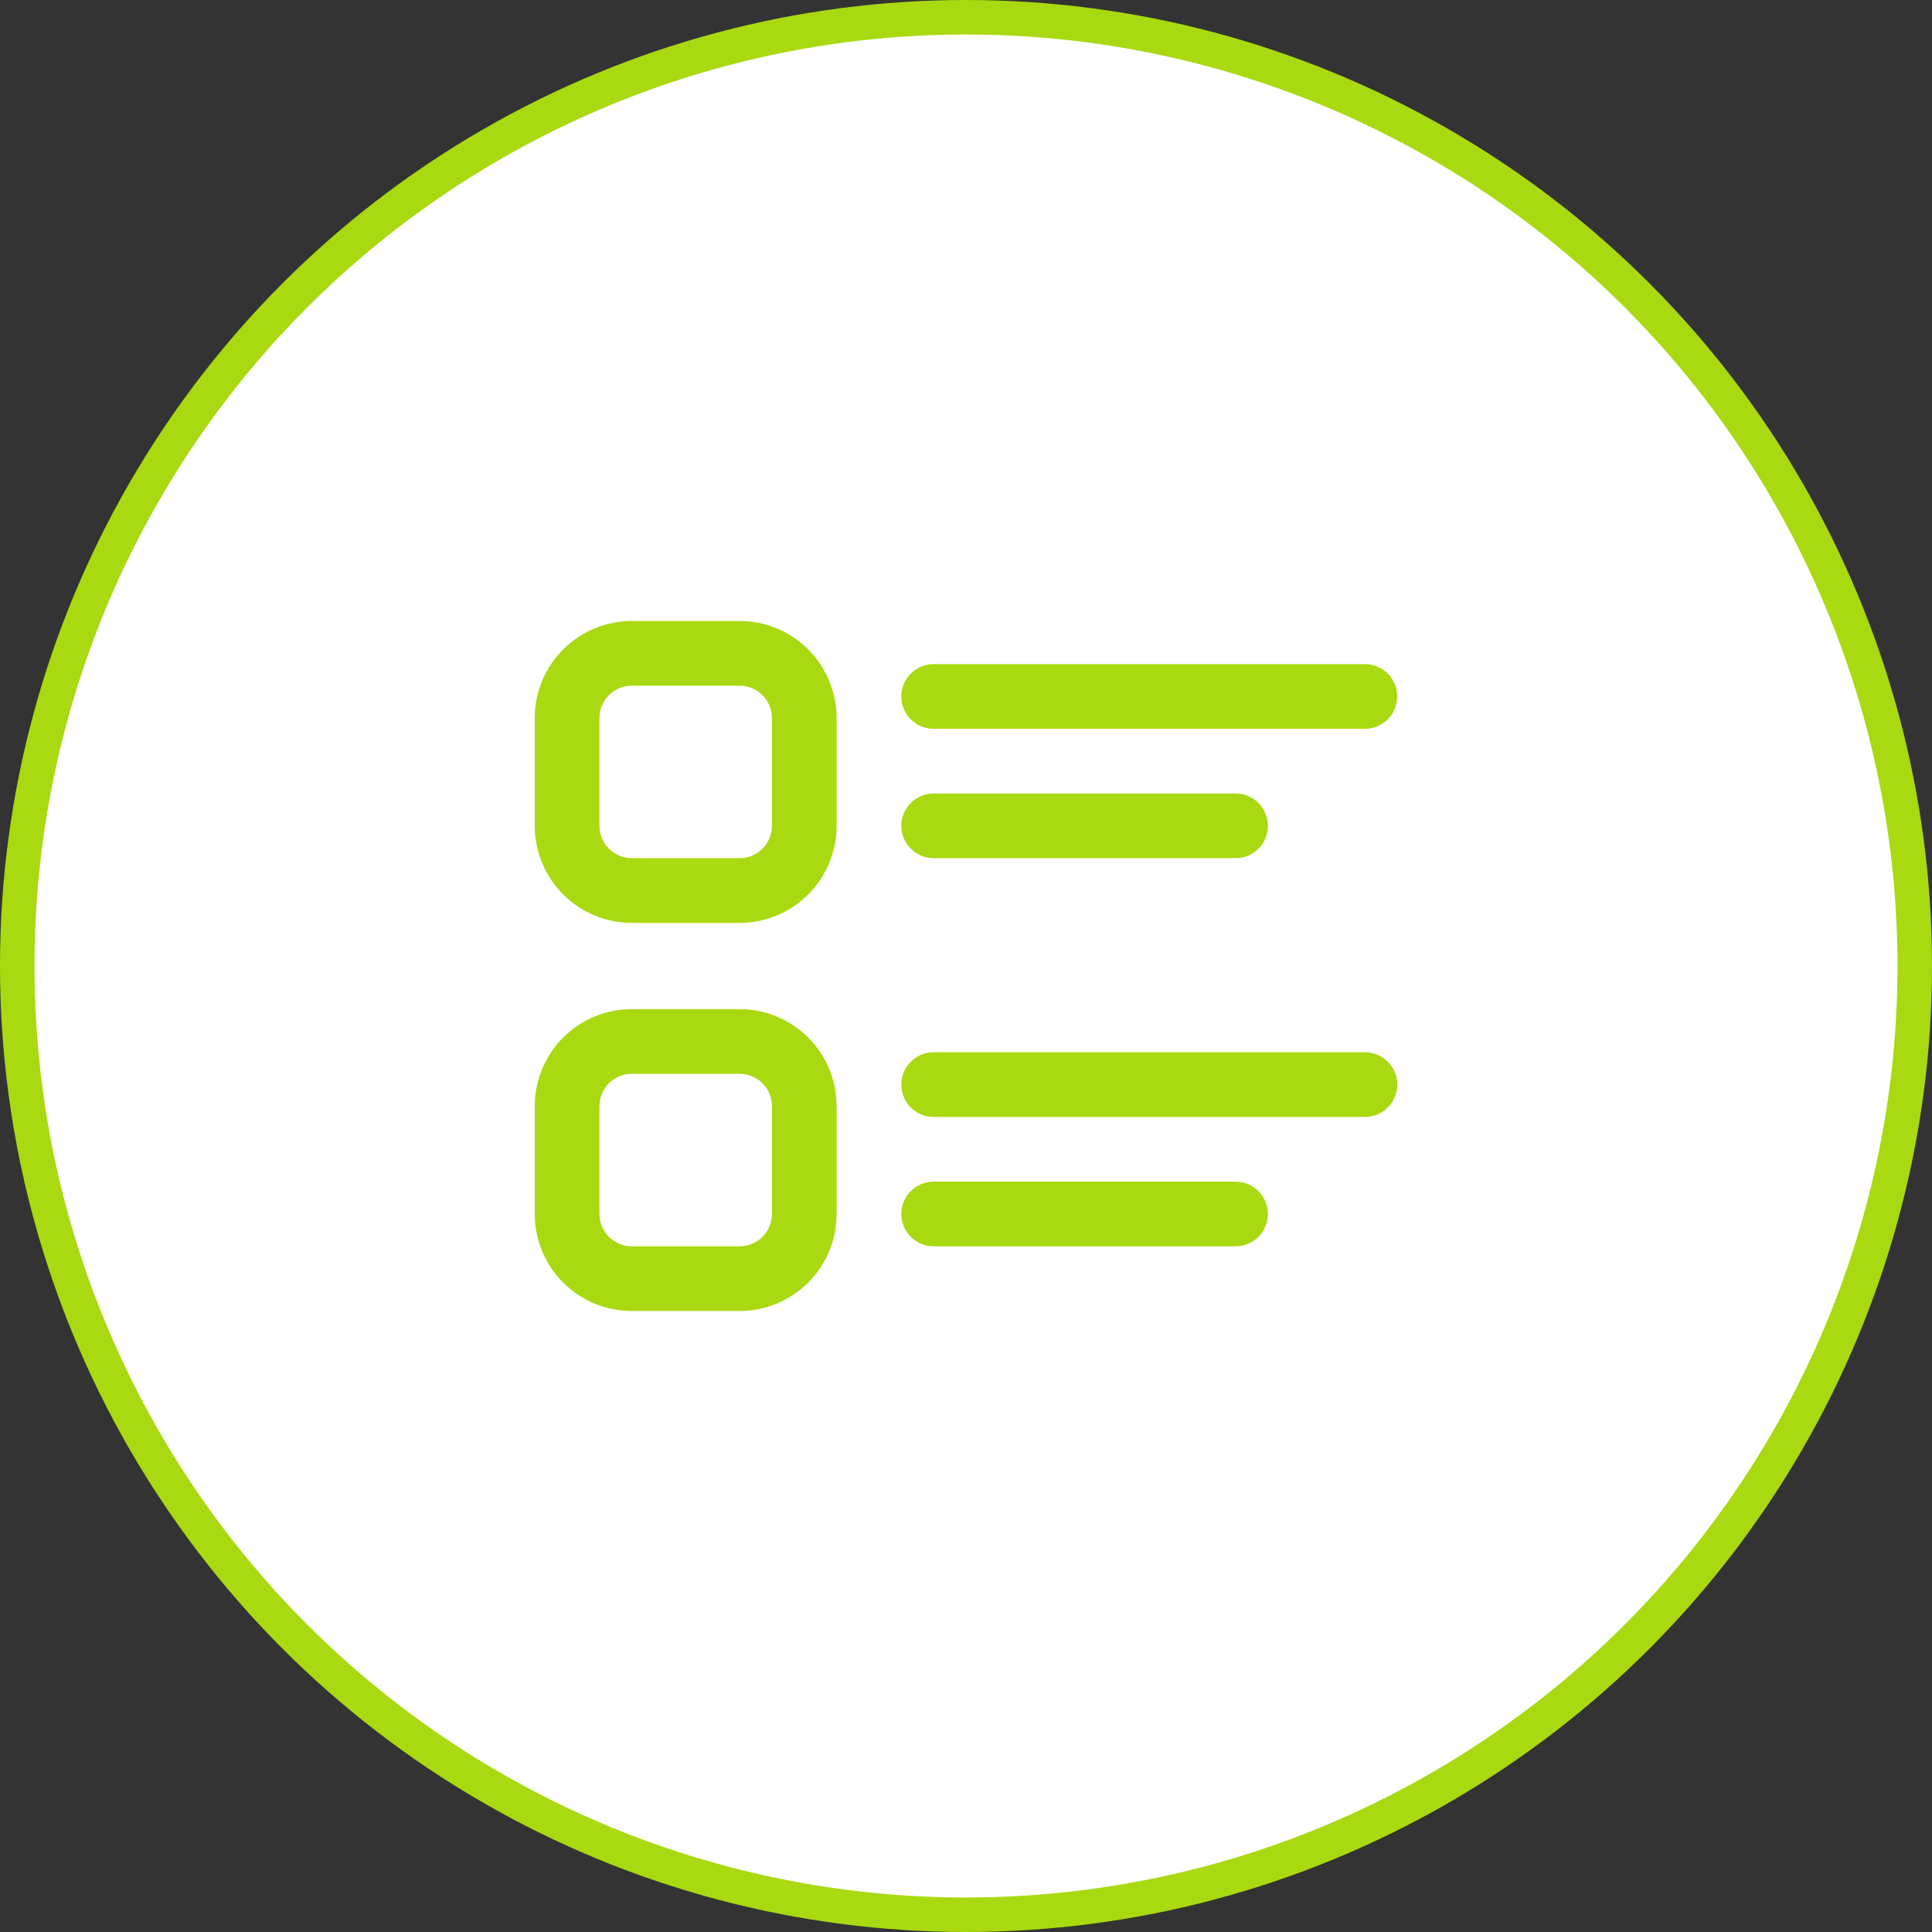 <svg width="112" height="112" viewBox="0 0 112 112" fill="none" xmlns="http://www.w3.org/2000/svg">
<rect x="0" y="0" width="112" height="112" fill="#333333" stroke="none"/>
<circle cx="56" cy="56" r="55" fill="white" stroke="#A9D910" stroke-width="2"/>
<path d="M36.625 36C35.133 36 33.702 36.593 32.648 37.648C31.593 38.702 31 40.133 31 41.625V47.875C31 49.367 31.593 50.798 32.648 51.852C33.702 52.907 35.133 53.5 36.625 53.5H42.875C44.367 53.5 45.798 52.907 46.852 51.852C47.907 50.798 48.5 49.367 48.5 47.875V41.625C48.5 40.133 47.907 38.702 46.852 37.648C45.798 36.593 44.367 36 42.875 36H36.625ZM34.75 41.625C34.75 41.128 34.947 40.651 35.299 40.299C35.651 39.947 36.128 39.75 36.625 39.75H42.875C43.372 39.75 43.849 39.947 44.201 40.299C44.553 40.651 44.75 41.128 44.75 41.625V47.875C44.75 48.372 44.553 48.849 44.201 49.201C43.849 49.553 43.372 49.75 42.875 49.75H36.625C36.128 49.75 35.651 49.553 35.299 49.201C34.947 48.849 34.75 48.372 34.75 47.875V41.625ZM54.125 38.5C53.628 38.5 53.151 38.697 52.799 39.049C52.447 39.401 52.25 39.878 52.25 40.375C52.25 40.872 52.447 41.349 52.799 41.701C53.151 42.053 53.628 42.25 54.125 42.25H79.125C79.622 42.25 80.099 42.053 80.451 41.701C80.802 41.349 81 40.872 81 40.375C81 39.878 80.802 39.401 80.451 39.049C80.099 38.697 79.622 38.5 79.125 38.5H54.125ZM54.125 46C53.628 46 53.151 46.197 52.799 46.549C52.447 46.901 52.25 47.378 52.25 47.875C52.25 48.372 52.447 48.849 52.799 49.201C53.151 49.553 53.628 49.75 54.125 49.75H71.625C72.122 49.75 72.599 49.553 72.951 49.201C73.302 48.849 73.5 48.372 73.5 47.875C73.5 47.378 73.302 46.901 72.951 46.549C72.599 46.197 72.122 46 71.625 46H54.125ZM36.625 58.5C35.133 58.5 33.702 59.093 32.648 60.148C31.593 61.202 31 62.633 31 64.125V70.375C31 71.114 31.145 71.845 31.428 72.528C31.711 73.21 32.125 73.83 32.648 74.353C33.17 74.875 33.79 75.289 34.472 75.572C35.155 75.855 35.886 76 36.625 76H42.875C43.614 76 44.345 75.855 45.028 75.572C45.71 75.289 46.33 74.875 46.852 74.353C47.375 73.83 47.789 73.21 48.072 72.528C48.355 71.845 48.5 71.114 48.5 70.375V64.125C48.5 62.633 47.907 61.202 46.852 60.148C45.798 59.093 44.367 58.5 42.875 58.5H36.625ZM34.75 64.125C34.75 63.628 34.947 63.151 35.299 62.799C35.651 62.447 36.128 62.25 36.625 62.25H42.875C43.372 62.25 43.849 62.447 44.201 62.799C44.553 63.151 44.75 63.628 44.75 64.125V70.375C44.75 70.872 44.553 71.349 44.201 71.701C43.849 72.052 43.372 72.25 42.875 72.25H36.625C36.128 72.25 35.651 72.052 35.299 71.701C34.947 71.349 34.75 70.872 34.75 70.375V64.125ZM54.125 61C53.628 61 53.151 61.197 52.799 61.549C52.447 61.901 52.25 62.378 52.25 62.875C52.25 63.372 52.447 63.849 52.799 64.201C53.151 64.552 53.628 64.75 54.125 64.75H79.125C79.622 64.75 80.099 64.552 80.451 64.201C80.802 63.849 81 63.372 81 62.875C81 62.378 80.802 61.901 80.451 61.549C80.099 61.197 79.622 61 79.125 61H54.125ZM54.125 68.5C53.628 68.5 53.151 68.698 52.799 69.049C52.447 69.401 52.25 69.878 52.25 70.375C52.25 70.872 52.447 71.349 52.799 71.701C53.151 72.052 53.628 72.25 54.125 72.25H71.625C72.122 72.25 72.599 72.052 72.951 71.701C73.302 71.349 73.5 70.872 73.5 70.375C73.5 69.878 73.302 69.401 72.951 69.049C72.599 68.698 72.122 68.5 71.625 68.5H54.125Z" fill="#A9D910"/>
</svg>
